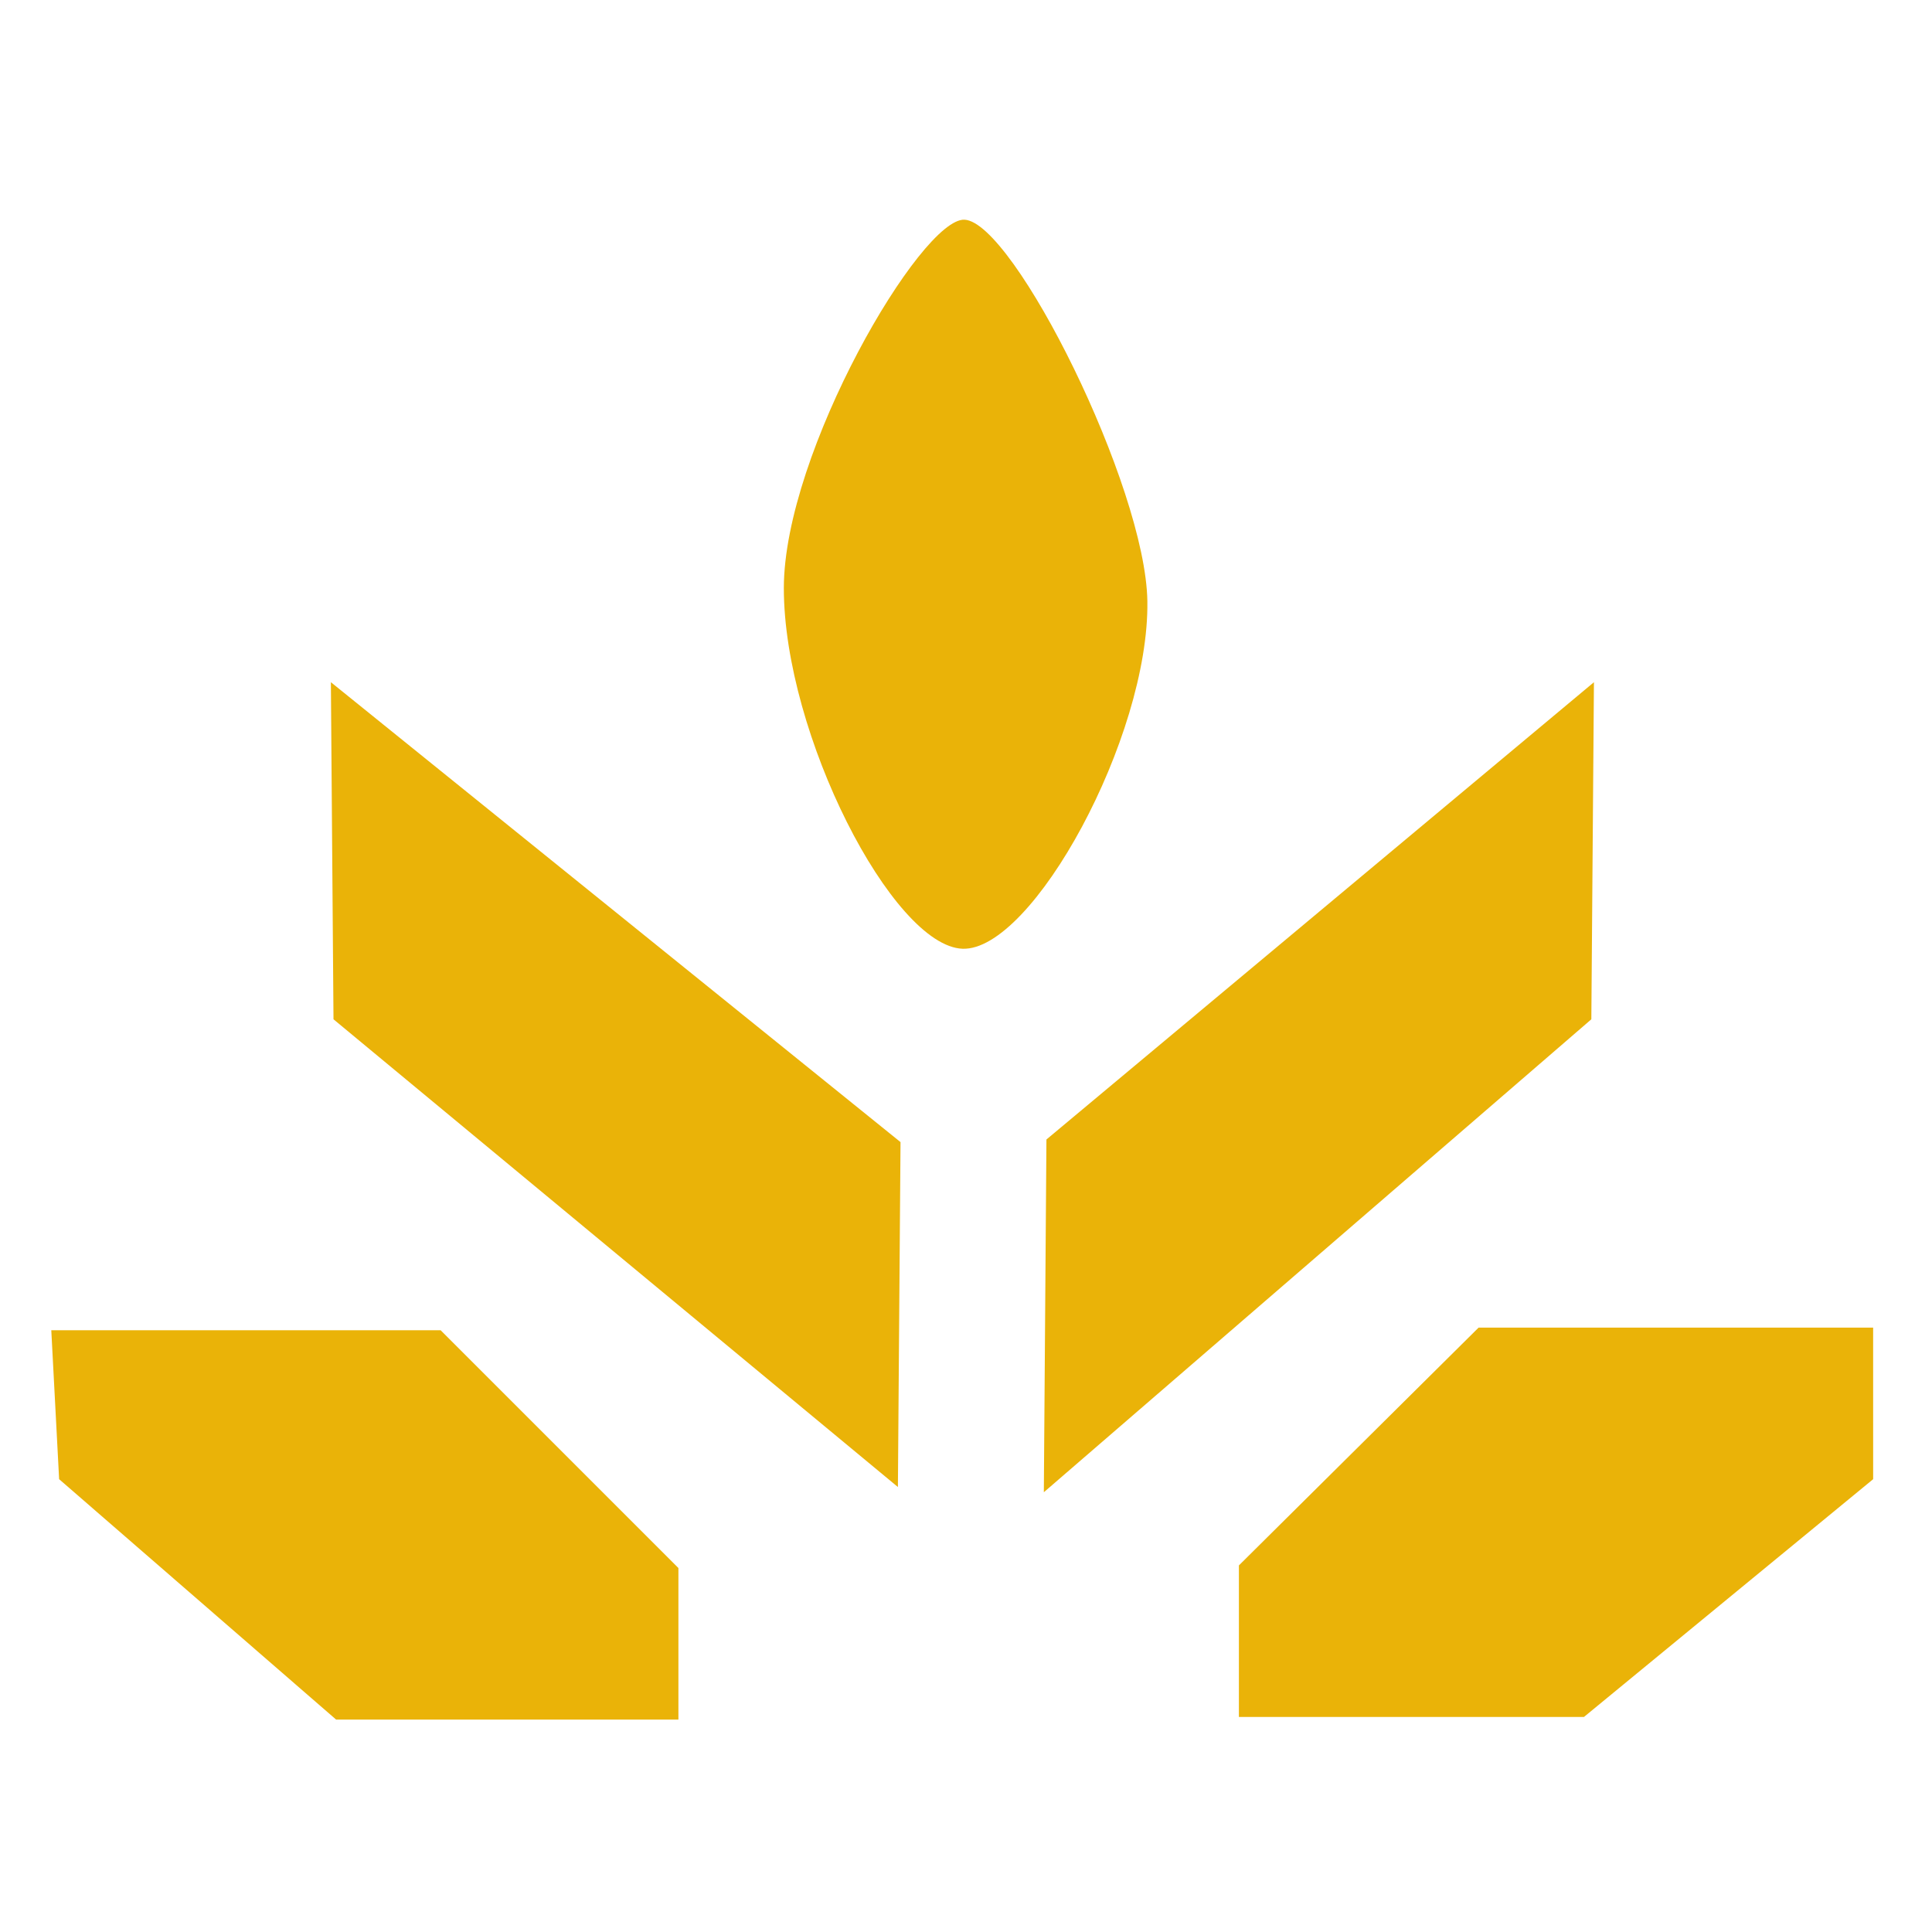 <svg xmlns="http://www.w3.org/2000/svg" viewBox="0 0 100 100" width="100" height="100" class="w-4 h-4 fill-yellow-500" fill='#eab308'>
  <g>
    <g transform="matrix(0.541,0,0,0.541,43.5,51)">
      <g transform="matrix(1,0,0,1,0,0)">
        <g transform="matrix(-1.008,0,0,1,22.5,-0.25)">
          <path d=" M-38.25,33 C-38.25,33 -75.699,33 -75.699,33 C-75.699,33 -75.701,47.5 -75.701,47.5 C-75.701,47.5 -48.25,70.25 -48.25,70.25 C-48.25,70.25 -15.5,70.25 -15.5,70.25 C-15.5,70.25 -15.5,55.75 -15.5,55.75 C-15.5,55.75 -38.25,33 -38.25,33z"></path>
        </g>
        <path d=" M-38.25,33 C-38.25,33 -75.5,33 -75.5,33 C-75.5,33 -74.75,47.25 -74.75,47.25 C-74.75,47.25 -48.25,70.25 -48.25,70.25 C-48.25,70.25 -15.5,70.25 -15.5,70.25 C-15.5,70.25 -15.5,55.75 -15.5,55.75 C-15.5,55.75 -38.25,33 -38.25,33z"></path>
      </g>
      <g transform="matrix(1,0,0,1,0,0)">
        <g transform="matrix(-1.007,0,0,1,24.25,0)">
          <path d=" M-47.51,-29 C-47.51,-29 -47.263,3.25 -47.263,3.25 C-47.263,3.25 4.755,48.5 4.755,48.5 C4.755,48.5 4.508,14.75 4.508,14.75 C4.508,14.75 -47.51,-29 -47.51,-29z"></path>
        </g>
        <path d=" M-48.75,-29 C-48.75,-29 -48.5,3.25 -48.5,3.25 C-48.5,3.25 5.5,48 5.5,48 C5.5,48 5.75,15 5.75,15 C5.75,15 -48.75,-29 -48.75,-29z"></path>
      </g>
      <g transform="matrix(0.786,0,0,1,2.25,0)">
        <path d=" M12.25,-73.25 C6.999,-73.469 -9.75,-51.01 -9.75,-38 C-9.75,-24 3.504,-3.75 12,-3.5 C20.5,-3.25 34.75,-23.75 34.5,-36.75 C34.288,-47.748 18.25,-73 12.25,-73.25z"></path>
      </g>
    </g>
  </g>
</svg>